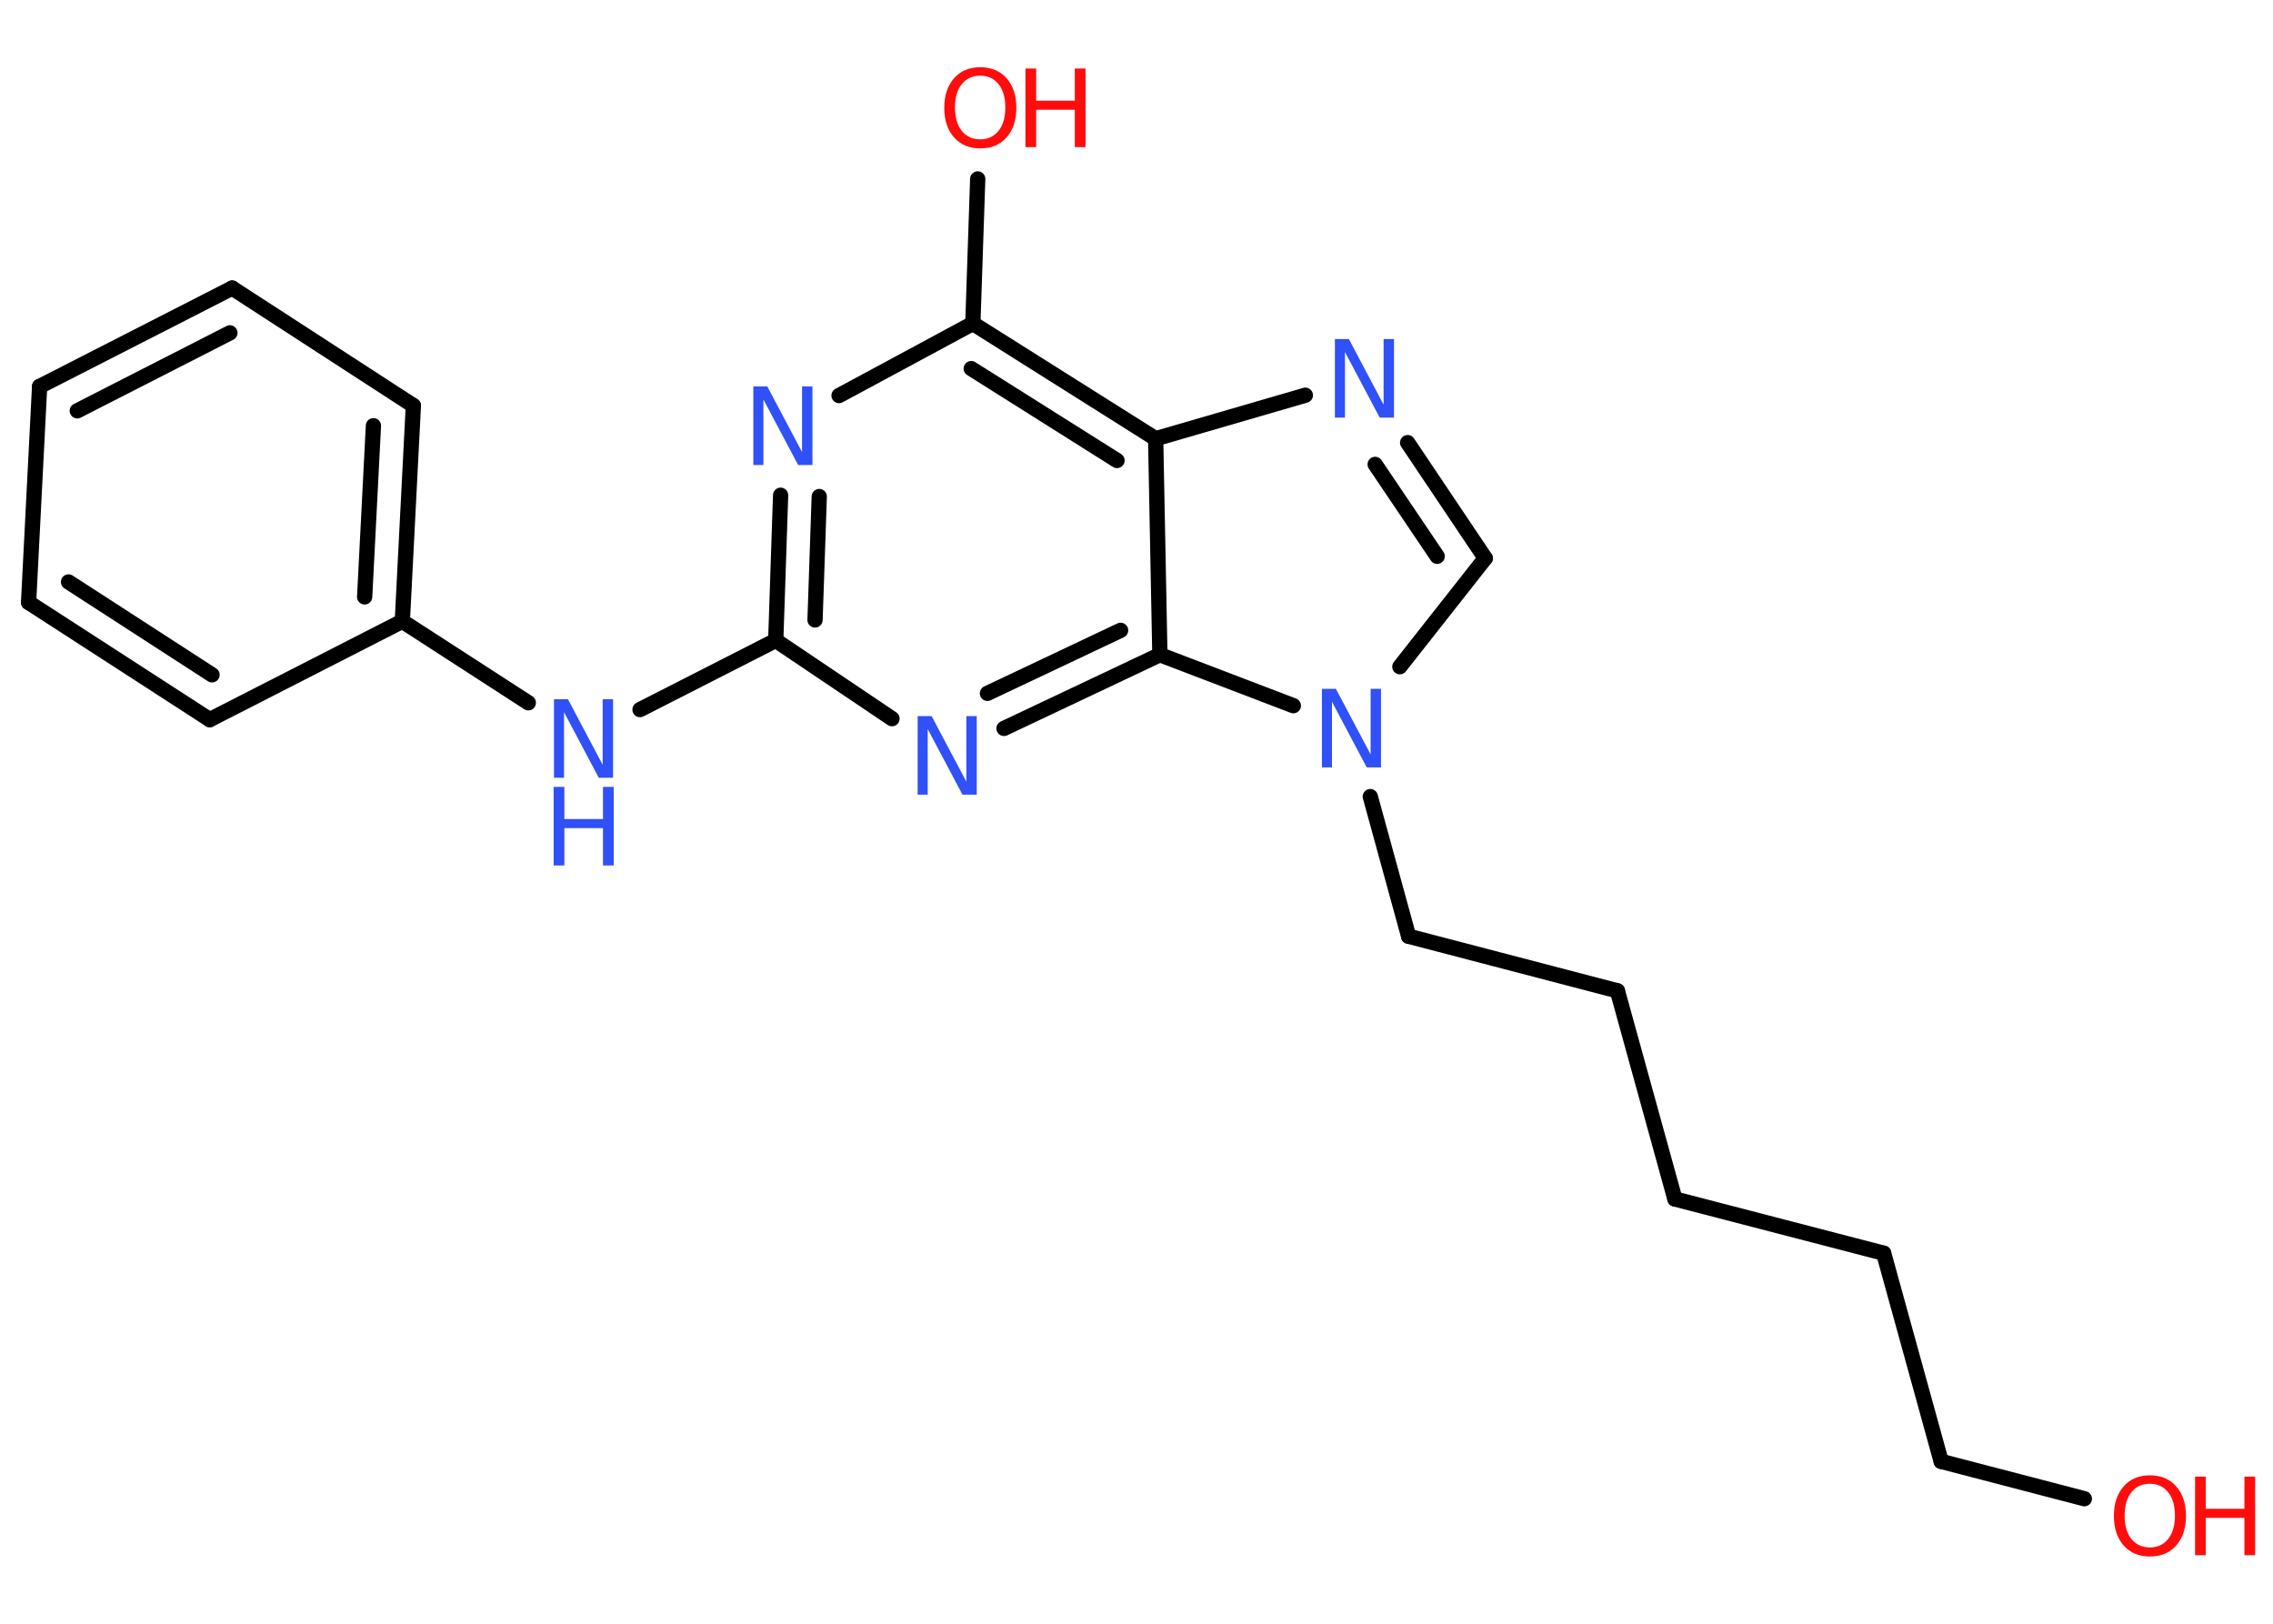 <?xml version='1.0' encoding='UTF-8'?>
<!DOCTYPE svg PUBLIC "-//W3C//DTD SVG 1.1//EN" "http://www.w3.org/Graphics/SVG/1.1/DTD/svg11.dtd">
<svg version='1.2' xmlns='http://www.w3.org/2000/svg' xmlns:xlink='http://www.w3.org/1999/xlink' width='70.0mm' height='50.0mm' viewBox='0 0 70.0 50.0'>
  <desc>Generated by the Chemistry Development Kit (http://github.com/cdk)</desc>
  <g stroke-linecap='round' stroke-linejoin='round' stroke='#000000' stroke-width='.47' fill='#3050F8'>
    <rect x='.0' y='.0' width='70.0' height='50.0' fill='#FFFFFF' stroke='none'/>
    <g id='mol1' class='mol'>
      <line id='mol1bnd1' class='bond' x1='64.19' y1='46.15' x2='59.78' y2='45.0'/>
      <line id='mol1bnd2' class='bond' x1='59.78' y1='45.0' x2='58.01' y2='38.59'/>
      <line id='mol1bnd3' class='bond' x1='58.01' y1='38.59' x2='51.58' y2='36.92'/>
      <line id='mol1bnd4' class='bond' x1='51.58' y1='36.92' x2='49.81' y2='30.51'/>
      <line id='mol1bnd5' class='bond' x1='49.81' y1='30.51' x2='43.38' y2='28.83'/>
      <line id='mol1bnd6' class='bond' x1='43.38' y1='28.83' x2='42.2' y2='24.53'/>
      <line id='mol1bnd7' class='bond' x1='43.11' y1='20.53' x2='45.74' y2='17.19'/>
      <g id='mol1bnd8' class='bond'>
        <line x1='45.74' y1='17.19' x2='43.35' y2='13.63'/>
        <line x1='44.26' y1='17.13' x2='42.35' y2='14.3'/>
      </g>
      <line id='mol1bnd9' class='bond' x1='40.2' y1='12.17' x2='35.59' y2='13.51'/>
      <g id='mol1bnd10' class='bond'>
        <line x1='35.59' y1='13.51' x2='29.96' y2='9.96'/>
        <line x1='34.4' y1='14.18' x2='29.91' y2='11.35'/>
      </g>
      <line id='mol1bnd11' class='bond' x1='29.96' y1='9.96' x2='30.11' y2='5.51'/>
      <line id='mol1bnd12' class='bond' x1='29.96' y1='9.96' x2='25.84' y2='12.18'/>
      <g id='mol1bnd13' class='bond'>
        <line x1='24.04' y1='15.25' x2='23.89' y2='19.72'/>
        <line x1='25.23' y1='15.29' x2='25.1' y2='19.09'/>
      </g>
      <line id='mol1bnd14' class='bond' x1='23.89' y1='19.72' x2='19.71' y2='21.85'/>
      <line id='mol1bnd15' class='bond' x1='16.27' y1='21.64' x2='12.39' y2='19.13'/>
      <g id='mol1bnd16' class='bond'>
        <line x1='12.39' y1='19.13' x2='12.73' y2='12.49'/>
        <line x1='11.23' y1='18.38' x2='11.5' y2='13.11'/>
      </g>
      <line id='mol1bnd17' class='bond' x1='12.73' y1='12.49' x2='7.15' y2='8.87'/>
      <g id='mol1bnd18' class='bond'>
        <line x1='7.15' y1='8.87' x2='1.22' y2='11.9'/>
        <line x1='7.08' y1='10.25' x2='2.38' y2='12.65'/>
      </g>
      <line id='mol1bnd19' class='bond' x1='1.22' y1='11.9' x2='.88' y2='18.55'/>
      <g id='mol1bnd20' class='bond'>
        <line x1='.88' y1='18.55' x2='6.46' y2='22.16'/>
        <line x1='2.11' y1='17.92' x2='6.53' y2='20.78'/>
      </g>
      <line id='mol1bnd21' class='bond' x1='12.39' y1='19.13' x2='6.46' y2='22.16'/>
      <line id='mol1bnd22' class='bond' x1='23.89' y1='19.72' x2='27.47' y2='22.13'/>
      <g id='mol1bnd23' class='bond'>
        <line x1='30.92' y1='22.43' x2='35.72' y2='20.16'/>
        <line x1='30.41' y1='21.35' x2='34.51' y2='19.41'/>
      </g>
      <line id='mol1bnd24' class='bond' x1='35.59' y1='13.51' x2='35.72' y2='20.16'/>
      <line id='mol1bnd25' class='bond' x1='39.83' y1='21.73' x2='35.72' y2='20.16'/>
      <g id='mol1atm1' class='atom'>
        <path d='M66.21 45.69q-.36 .0 -.57 .26q-.21 .26 -.21 .72q.0 .46 .21 .72q.21 .26 .57 .26q.35 .0 .56 -.26q.21 -.26 .21 -.72q.0 -.46 -.21 -.72q-.21 -.26 -.56 -.26zM66.21 45.43q.51 .0 .81 .34q.3 .34 .3 .91q.0 .57 -.3 .91q-.3 .34 -.81 .34q-.51 .0 -.81 -.34q-.3 -.34 -.3 -.91q.0 -.57 .3 -.91q.3 -.34 .81 -.34z' stroke='none' fill='#FF0D0D'/>
        <path d='M67.6 45.47h.33v.99h1.19v-.99h.33v2.42h-.33v-1.15h-1.19v1.15h-.33v-2.42z' stroke='none' fill='#FF0D0D'/>
      </g>
      <path id='mol1atm7' class='atom' d='M40.7 21.21h.44l1.07 2.02v-2.02h.32v2.42h-.44l-1.07 -2.02v2.02h-.31v-2.42z' stroke='none'/>
      <path id='mol1atm9' class='atom' d='M41.1 10.44h.44l1.07 2.02v-2.02h.32v2.42h-.44l-1.07 -2.02v2.02h-.31v-2.42z' stroke='none'/>
      <g id='mol1atm12' class='atom'>
        <path d='M30.19 2.33q-.36 .0 -.57 .26q-.21 .26 -.21 .72q.0 .46 .21 .72q.21 .26 .57 .26q.35 .0 .56 -.26q.21 -.26 .21 -.72q.0 -.46 -.21 -.72q-.21 -.26 -.56 -.26zM30.19 2.07q.51 .0 .81 .34q.3 .34 .3 .91q.0 .57 -.3 .91q-.3 .34 -.81 .34q-.51 .0 -.81 -.34q-.3 -.34 -.3 -.91q.0 -.57 .3 -.91q.3 -.34 .81 -.34z' stroke='none' fill='#FF0D0D'/>
        <path d='M31.58 2.11h.33v.99h1.19v-.99h.33v2.42h-.33v-1.15h-1.19v1.15h-.33v-2.42z' stroke='none' fill='#FF0D0D'/>
      </g>
      <path id='mol1atm13' class='atom' d='M23.19 11.9h.44l1.07 2.02v-2.02h.32v2.42h-.44l-1.07 -2.02v2.02h-.31v-2.42z' stroke='none'/>
      <g id='mol1atm15' class='atom'>
        <path d='M17.05 21.53h.44l1.07 2.02v-2.02h.32v2.42h-.44l-1.07 -2.02v2.02h-.31v-2.42z' stroke='none'/>
        <path d='M17.05 24.23h.33v.99h1.19v-.99h.33v2.42h-.33v-1.15h-1.19v1.15h-.33v-2.42z' stroke='none'/>
      </g>
      <path id='mol1atm22' class='atom' d='M28.25 22.05h.44l1.07 2.02v-2.02h.32v2.42h-.44l-1.07 -2.02v2.02h-.31v-2.42z' stroke='none'/>
    </g>
  </g>
</svg>
